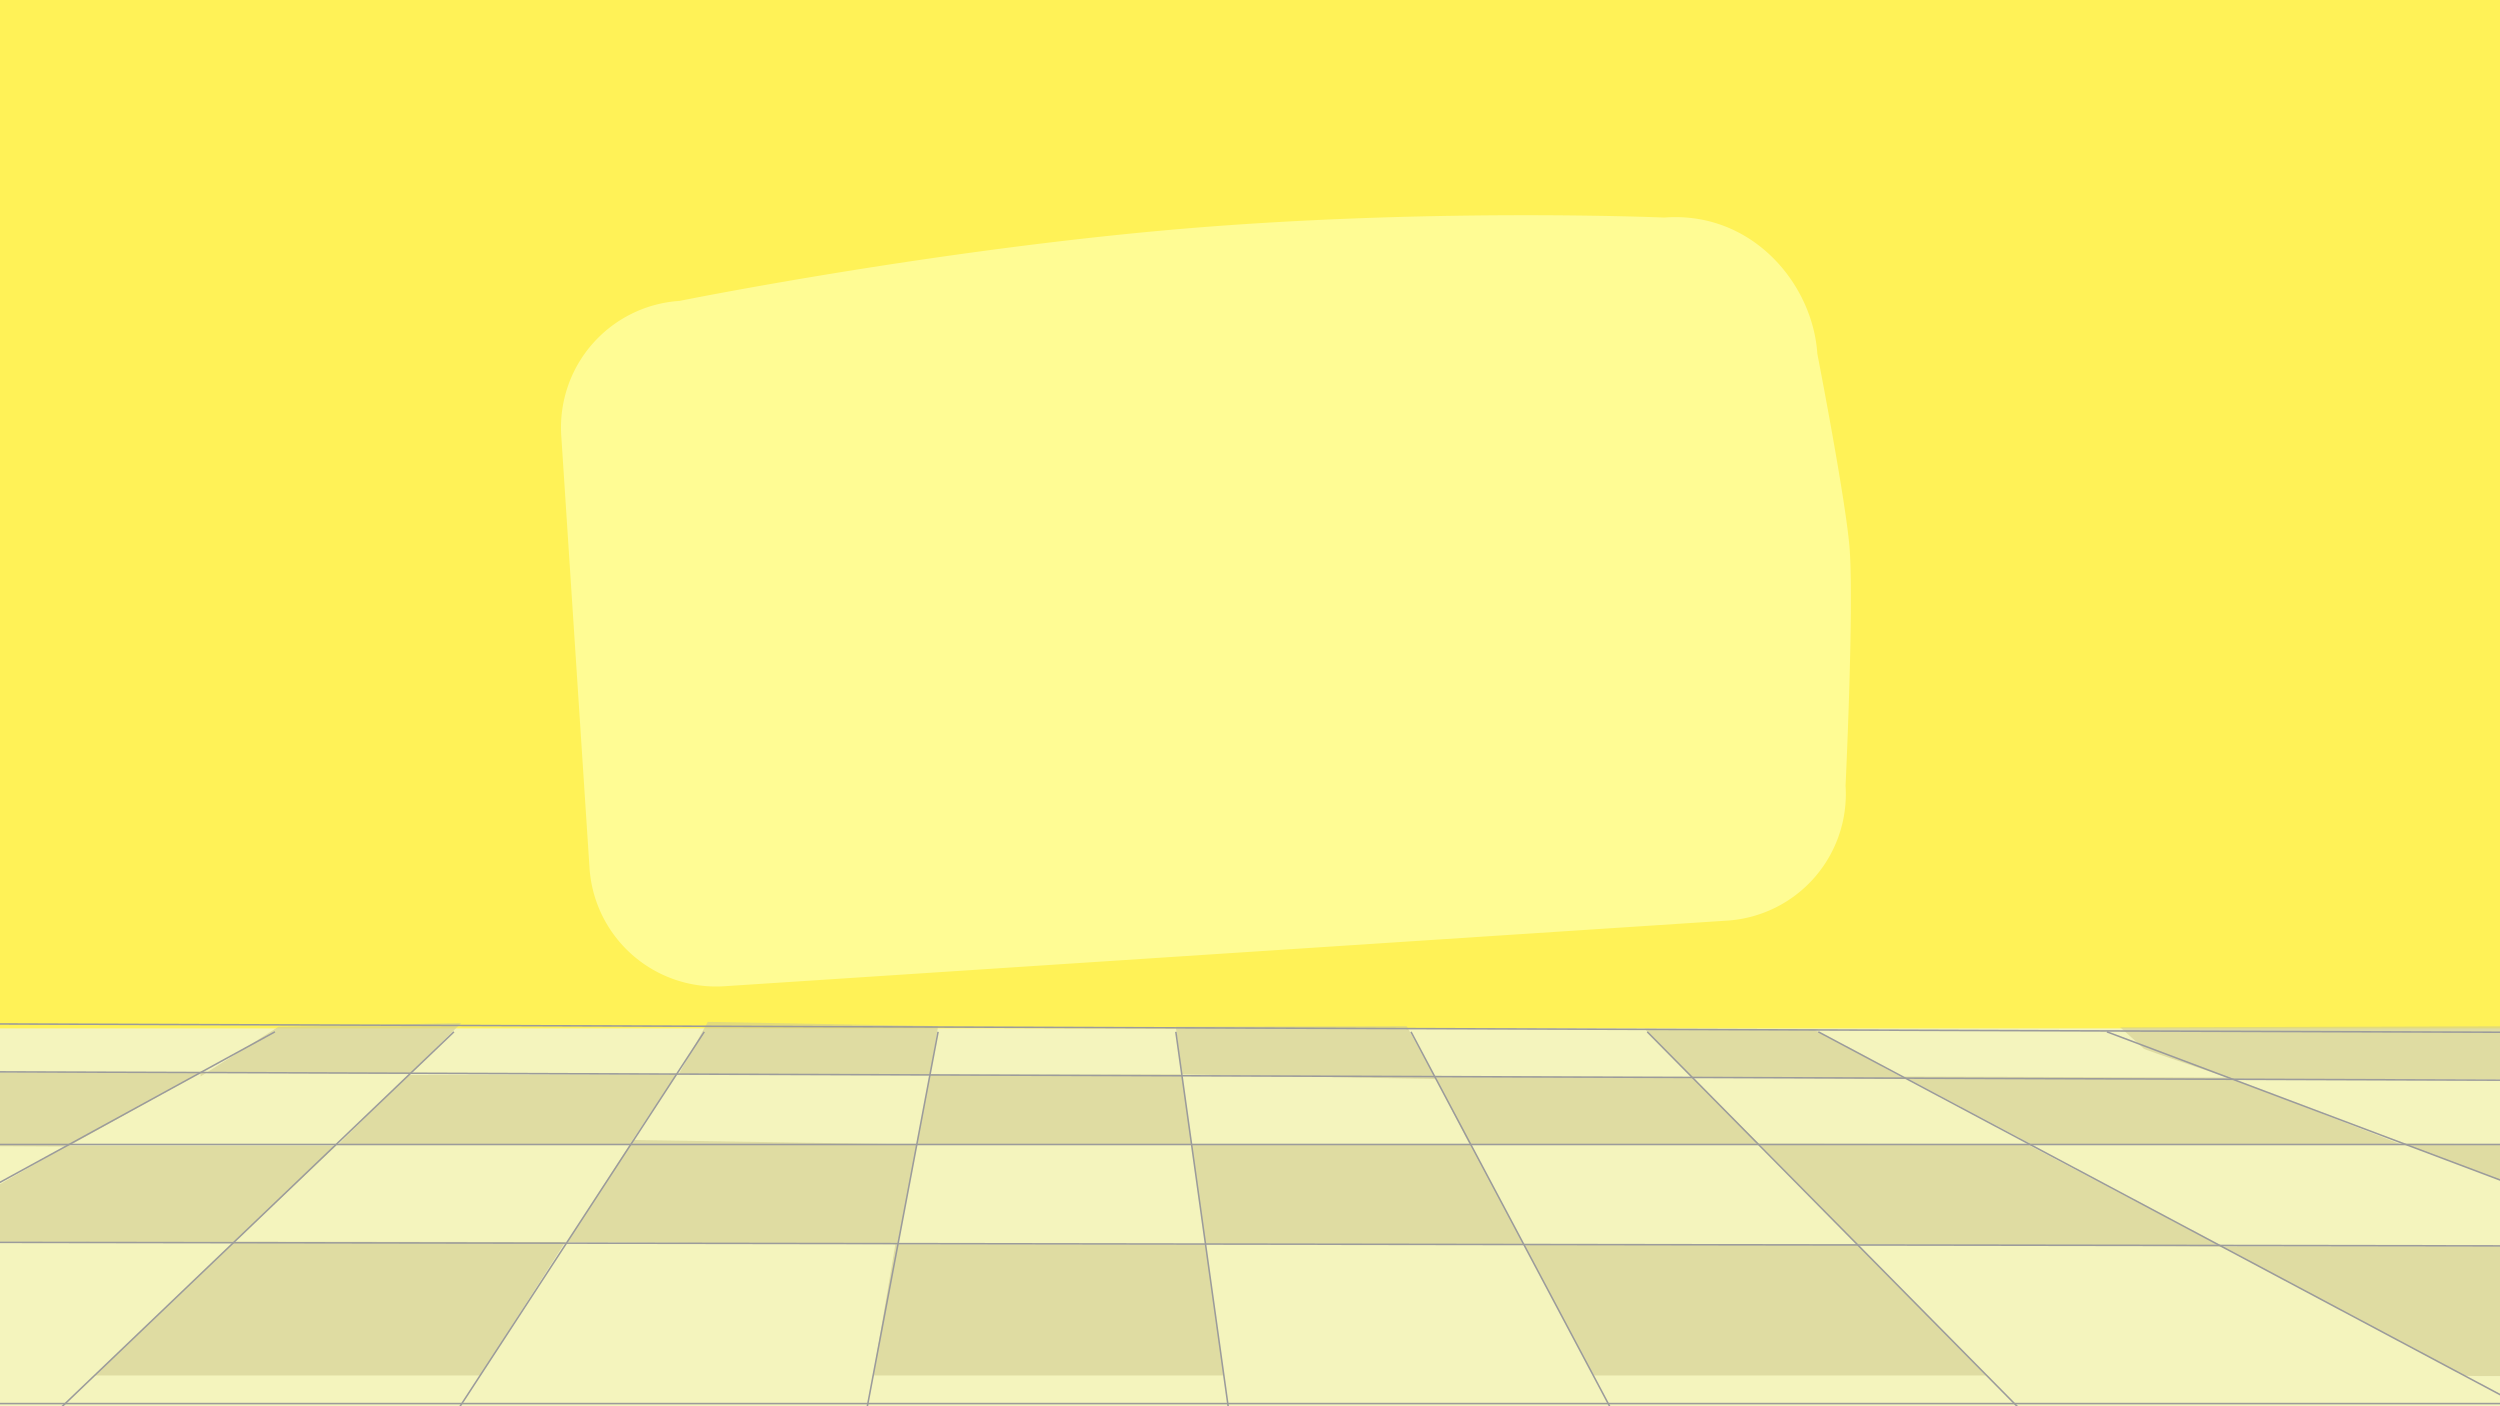 <svg xmlns="http://www.w3.org/2000/svg" xmlns:xlink="http://www.w3.org/1999/xlink" width="1600" height="900" viewBox="0 0 1600 900">
  <rect x="0" y="0" width="1600" height="900" fill="#333333" stroke="none"/>
  <defs>
    <style>
      .aceae885-ec44-45d0-819a-a463c0e66571, .ae24631b-c92a-45c7-ba18-a41df3efec88, .b841e941-a9ac-4a91-838d-25b99ad17152, .bf90acf2-b2fb-4b4d-b6e2-35b99bb48a3a, .f1aa7b4b-4263-467a-9bfc-866b84f0a4cf, .fd73aa40-8717-456b-a3b7-408004509a3a {
        fill: none;
      }

      .b841e941-a9ac-4a91-838d-25b99ad17152, .f1aa7b4b-4263-467a-9bfc-866b84f0a4cf {
        stroke: #fff;
      }

      .ae24631b-c92a-45c7-ba18-a41df3efec88, .b841e941-a9ac-4a91-838d-25b99ad17152, .bf90acf2-b2fb-4b4d-b6e2-35b99bb48a3a, .f1aa7b4b-4263-467a-9bfc-866b84f0a4cf, .fd73aa40-8717-456b-a3b7-408004509a3a {
        stroke-miterlimit: 10;
      }

      .e9c0fb3f-9269-43a0-925d-b4c9e4cefe5e {
        clip-path: url(#a71e755c-db08-4bc3-97fd-3521f4618d3b);
      }

      .fb30368d-32a8-41fa-84f6-4aa5a2a4ada3 {
        fill: #f4f4f4;
      }

      .bc373603-d5ec-47d1-9f07-331dcee02d79 {
        opacity: 0.42;
      }

      .ae24631b-c92a-45c7-ba18-a41df3efec88 {
        stroke: #a39faa;
      }

      .b0ee61be-322c-485a-adcf-89cc72ac4aa1 {
        clip-path: url(#badb8a75-db3a-4d5d-a19f-ae9f47e1f754);
      }

      .f0a76b9e-6007-4b4c-bfde-e9fbfa5d9a8d {
        fill: #fff257;
      }

      .b2f36e90-322a-4d3b-bae9-e8b18ffbfb82 {
        fill: #f4f4bd;
      }

      .a4d407b0-3f54-4ebc-8b69-eed88b83bfdb {
        fill: #d1cc8f;
        opacity: 0.6;
      }

      .fd73aa40-8717-456b-a3b7-408004509a3a {
        stroke: #9b9b9b;
      }

      .bdff310c-c9e9-4e5d-b094-a1369c91cb99 {
        fill: #fffc94;
      }

      .bd82cbc2-864f-4d2b-9b7a-015515760eea {
        clip-path: url(#a33fdfa8-de96-4a8e-b004-45bb3cb1d66f);
      }

      .bfe00874-85e9-4d4c-ba2c-582aaae37e7d {
        fill: #75b4e2;
      }

      .b7f8701b-176e-413b-95ef-337c3bf3c36d {
        fill: #659dce;
      }

      .b7f8701b-176e-413b-95ef-337c3bf3c36d, .f2d8ed1f-883c-4f24-adea-8a9d9b027b9d {
        opacity: 0.58;
      }

      .b52a46b0-8ec9-4631-a0be-163d62f253e4 {
        fill: url(#bd95a8cb-b453-4d93-808d-b18b3947584f);
      }

      .ae852581-899f-44d2-a9b0-0f2be09b1b09 {
        fill: url(#a00c5056-f6eb-42bc-9cbf-614f5b34718c);
      }

      .aff16f26-7b69-4691-bf75-3869d7398b71 {
        fill: #4988b7;
      }

      .bbb47ad2-beef-44a4-b5d6-9a89c827a1ea {
        opacity: 0.82;
      }

      .bf90acf2-b2fb-4b4d-b6e2-35b99bb48a3a, .f1aa7b4b-4263-467a-9bfc-866b84f0a4cf {
        opacity: 0.51;
      }

      .bf90acf2-b2fb-4b4d-b6e2-35b99bb48a3a {
        stroke: #fcfdff;
      }

      .ad693821-6c50-4701-8eda-9ab703f5b58b {
        fill: #469397;
        opacity: 0.36;
      }

      .f6885834-54b4-4e2b-b517-56e2785f20fe {
        clip-path: url(#bcc856ad-4d65-4763-8b2a-06e121fd00b3);
      }

      .f89ce898-b5f4-4207-a88d-995d0101bc4e {
        fill: #76b3e1;
      }

      .f2d8ed1f-883c-4f24-adea-8a9d9b027b9d {
        fill: #659ccd;
      }

      .f61662c6-19d6-47e1-aaec-600dcddf3abf {
        clip-path: url(#ab0c60fe-a831-4a5d-a62d-7f131866fa05);
      }

      .aae66ed4-4072-4cbc-86ef-761ebdfcc5ec {
        clip-path: url(#a2d6bbae-da57-41b5-946b-22e04edf07d4);
      }

      .b767b7db-1155-466b-a771-3ecb48264b06 {
        fill: url(#bcb575d1-0319-4949-a5f4-5f4a8f4c394a);
      }

      .aaee9069-37d3-4761-8310-21259ac86093 {
        fill: url(#bf2530a9-1be5-4dae-8ec9-fd0b9d0bb4f7);
      }

      .f3ea1298-76ff-47ab-9b4f-47a2cb4bcfa7 {
        fill: url(#fae79b0d-7430-4b79-86a5-ef7b1630595e);
      }

      .bfe5a689-54c2-4cb8-a9e1-6af52e3b0f6a {
        fill: url(#b9d5e7cf-89e5-4b21-b833-503975aba1f5);
      }

      .e0896f3d-f8d9-4eda-bef7-25dd94917c6f {
        clip-path: url(#e23273bf-32b6-4b86-ad7a-a841bb9f0df3);
      }

      .a1d08a50-f561-4ba1-a10f-e2dcdafbf4b2 {
        fill: #5fa0c4;
      }

      .a7522c3a-5ea0-49e7-ad50-38e5dcf7e091 {
        fill: #6bb8c5;
      }

      .b718b32a-96c3-4c2b-8dd4-25116226ed48 {
        fill: #54a6ae;
        opacity: 0.13;
      }

      .a6367f1c-34fa-43b7-9079-0ee0f294021f {
        opacity: 0.37;
      }
    </style>
    <clipPath id="a71e755c-db08-4bc3-97fd-3521f4618d3b">
      <rect class="aceae885-ec44-45d0-819a-a463c0e66571" x="-1620" width="1600" height="900"/>
    </clipPath>
    <clipPath id="badb8a75-db3a-4d5d-a19f-ae9f47e1f754">
      <rect class="aceae885-ec44-45d0-819a-a463c0e66571" width="1600" height="900"/>
    </clipPath>
    <clipPath id="a33fdfa8-de96-4a8e-b004-45bb3cb1d66f">
      <rect class="aceae885-ec44-45d0-819a-a463c0e66571" x="1620" width="1600" height="900"/>
    </clipPath>
    <linearGradient id="bd95a8cb-b453-4d93-808d-b18b3947584f" x1="1320.95" y1="798.08" x2="3462.1" y2="798.08" gradientUnits="userSpaceOnUse">
      <stop offset="0" stop-color="#72bed3"/>
      <stop offset="1" stop-color="#7dc8d5"/>
    </linearGradient>
    <linearGradient id="a00c5056-f6eb-42bc-9cbf-614f5b34718c" x1="1171.67" y1="655.17" x2="3466.63" y2="655.17" gradientUnits="userSpaceOnUse">
      <stop offset="0" stop-color="#66b7bf"/>
      <stop offset="1" stop-color="#6eb7bb"/>
    </linearGradient>
    <clipPath id="bcc856ad-4d65-4763-8b2a-06e121fd00b3">
      <rect class="b841e941-a9ac-4a91-838d-25b99ad17152" x="-1620" y="920" width="1600" height="900"/>
    </clipPath>
    <clipPath id="ab0c60fe-a831-4a5d-a62d-7f131866fa05">
      <rect class="aceae885-ec44-45d0-819a-a463c0e66571" y="920" width="1600" height="900"/>
    </clipPath>
    <clipPath id="a2d6bbae-da57-41b5-946b-22e04edf07d4">
      <rect class="aceae885-ec44-45d0-819a-a463c0e66571" x="-56.45" y="922.73" width="1665.88" height="923.79" transform="translate(1552.98 2769.25) rotate(180)"/>
    </clipPath>
    <linearGradient id="bcb575d1-0319-4949-a5f4-5f4a8f4c394a" x1="3058.13" y1="39.88" x2="3073.98" y2="39.88" gradientTransform="matrix(-0.67, 0.74, 0.74, 0.67, 3572.29, -1394.97)" gradientUnits="userSpaceOnUse">
      <stop offset="0" stop-color="#f6515c"/>
      <stop offset="1" stop-color="#f3091b"/>
    </linearGradient>
    <linearGradient id="bf2530a9-1be5-4dae-8ec9-fd0b9d0bb4f7" x1="911.18" y1="-324.19" x2="916.24" y2="-324.19" gradientTransform="matrix(0.88, 0.47, 0.47, -0.88, -260.01, 185.75)" xlink:href="#bcb575d1-0319-4949-a5f4-5f4a8f4c394a"/>
    <linearGradient id="fae79b0d-7430-4b79-86a5-ef7b1630595e" x1="3797.58" y1="427.02" x2="3802.77" y2="427.02" gradientTransform="matrix(-0.95, 0.32, 0.32, 0.95, 4488.43, -707.38)" xlink:href="#bcb575d1-0319-4949-a5f4-5f4a8f4c394a"/>
    <linearGradient id="b9d5e7cf-89e5-4b21-b833-503975aba1f5" x1="4441.1" y1="-0.03" x2="4442.94" y2="-0.03" gradientTransform="matrix(-0.9, 0.44, 0.44, 0.9, 4260.92, -1050.39)" gradientUnits="userSpaceOnUse">
      <stop offset="0" stop-color="#fbcb4e"/>
      <stop offset="1" stop-color="#ffe181"/>
    </linearGradient>
    <clipPath id="e23273bf-32b6-4b86-ad7a-a841bb9f0df3">
      <rect class="aceae885-ec44-45d0-819a-a463c0e66571" x="1620" y="920" width="1600" height="900"/>
    </clipPath>
  </defs>
  <g id="a09ed67e-f546-4adf-ab2e-72957a7daff9" data-name="Layer 1">
    <g class="e9c0fb3f-9269-43a0-925d-b4c9e4cefe5e">
      <rect class="fb30368d-32a8-41fa-84f6-4aa5a2a4ada3" x="-1638.79" y="691.59" width="1718.62" height="408.06"/>
      <g class="bc373603-d5ec-47d1-9f07-331dcee02d79">
        <line class="ae24631b-c92a-45c7-ba18-a41df3efec88" x1="-472.64" y1="693.67" x2="79.83" y2="987.67"/>
        <line class="ae24631b-c92a-45c7-ba18-a41df3efec88" x1="-297.98" y1="693.67" x2="87.83" y2="839.07"/>
        <line class="ae24631b-c92a-45c7-ba18-a41df3efec88" x1="-1678.17" y1="820.94" x2="173.83" y2="823.56"/>
        <line class="ae24631b-c92a-45c7-ba18-a41df3efec88" x1="-1659.17" y1="761.86" x2="155.83" y2="761.86"/>
        <line class="ae24631b-c92a-45c7-ba18-a41df3efec88" x1="-1659.17" y1="717.62" x2="200.83" y2="723.79"/>
      </g>
    </g>
  </g>
  <g id="a65202c5-34b0-4ca6-a24b-6366e05b5180" data-name="Layer 2">
    <g class="b0ee61be-322c-485a-adcf-89cc72ac4aa1">
      <rect class="f0a76b9e-6007-4b4c-bfde-e9fbfa5d9a8d" y="-2" width="1600" height="900"/>
      <g>
        <rect class="b2f36e90-322a-4d3b-bae9-e8b18ffbfb82" x="-69.35" y="658.17" width="1817.25" height="431.48"/>
        <g>
          <path class="a4d407b0-3f54-4ebc-8b69-eed88b83bfdb" d="M573.07,796.33s198.48.14,198.46,0,11.73,83.95,11.73,83.95H558.82Z"/>
          <polygon class="a4d407b0-3f54-4ebc-8b69-eed88b83bfdb" points="771.52 796.2 975.24 796.48 941.28 732.47 762.61 732.47 771.52 796.2"/>
          <polygon class="a4d407b0-3f54-4ebc-8b69-eed88b83bfdb" points="918.2 688.96 940.45 732.25 1125.98 732.25 1083.14 689.63 918.2 688.96"/>
          <polygon class="a4d407b0-3f54-4ebc-8b69-eed88b83bfdb" points="1218.5 688.96 1299.96 732.25 1536.25 732.25 1426.8 689.63 1218.5 688.96"/>
          <polygon class="a4d407b0-3f54-4ebc-8b69-eed88b83bfdb" points="975.24 796.33 1019.7 880.28 1271.45 880.28 1188.69 796.48 975.24 796.33"/>
          <polygon class="a4d407b0-3f54-4ebc-8b69-eed88b83bfdb" points="1188.54 796.33 1421.5 797.72 1297.22 732.25 1125.72 731.99 1188.54 796.33"/>
          <path class="a4d407b0-3f54-4ebc-8b69-eed88b83bfdb" d="M1421.5,797.72,1577,880.28c1.9,1,64.54,0,64.54,0V797.72Z"/>
          <path class="a4d407b0-3f54-4ebc-8b69-eed88b83bfdb" d="M1428.65,690.61H1641.5V656.72l-284.58.79s14.24,12.64,15,13.59S1428.65,690.61,1428.65,690.61Z"/>
          <polygon class="a4d407b0-3f54-4ebc-8b69-eed88b83bfdb" points="900.27 656.72 919.08 690.61 756.35 687.62 752.54 657.11 900.27 656.72"/>
          <polygon class="a4d407b0-3f54-4ebc-8b69-eed88b83bfdb" points="1161.16 658.92 1219.38 690.61 1082.92 689.4 1052.44 658.44 1161.16 658.92"/>
          <polygon class="a4d407b0-3f54-4ebc-8b69-eed88b83bfdb" points="586.75 732.47 404.88 729.6 362.96 794.95 574.61 796.33 586.75 732.47"/>
          <polygon class="a4d407b0-3f54-4ebc-8b69-eed88b83bfdb" points="586.75 732.25 762.61 732.25 756.35 687.62 595.16 687.97 586.75 732.25"/>
          <polygon class="a4d407b0-3f54-4ebc-8b69-eed88b83bfdb" points="216.66 732.25 403.1 732.25 432.78 687.62 261.02 687.97 216.66 732.25"/>
          <polygon class="a4d407b0-3f54-4ebc-8b69-eed88b83bfdb" points="361.7 794.95 307.32 880.28 60.54 880.28 150.1 794.64 361.7 794.95"/>
          <polyline class="a4d407b0-3f54-4ebc-8b69-eed88b83bfdb" points="-69.35 794.64 149.78 794.95 215.08 733.3 42.7 733.3 -66.72 796.33"/>
          <polygon class="a4d407b0-3f54-4ebc-8b69-eed88b83bfdb" points="-50.33 733.3 43.25 733.83 128.36 686.42 -50.33 686.42 -50.33 733.3"/>
          <polyline class="a4d407b0-3f54-4ebc-8b69-eed88b83bfdb" points="128.36 686.42 262.26 687.39 295.15 654.77 178.07 657.17 128.36 688.96"/>
          <polygon class="a4d407b0-3f54-4ebc-8b69-eed88b83bfdb" points="600.37 656.72 595.16 687.97 434.49 687.31 452.99 654 600.37 656.72"/>
          <polygon class="a4d407b0-3f54-4ebc-8b69-eed88b83bfdb" points="1538.43 731.99 1641.5 770.83 1641.5 732.47 1538.43 731.99"/>
        </g>
      </g>
      <g>
        <line class="fd73aa40-8717-456b-a3b7-408004509a3a" x1="175.95" y1="660.37" x2="-121.57" y2="823.22"/>
        <line class="fd73aa40-8717-456b-a3b7-408004509a3a" x1="290.51" y1="660.37" x2="-3.63" y2="941.64"/>
        <line class="fd73aa40-8717-456b-a3b7-408004509a3a" x1="450.71" y1="660.37" x2="241.11" y2="981.82"/>
        <line class="fd73aa40-8717-456b-a3b7-408004509a3a" x1="534.85" y1="1007.2" x2="600.37" y2="660.37"/>
        <line class="fd73aa40-8717-456b-a3b7-408004509a3a" x1="752.54" y1="660.37" x2="804.84" y2="1034.69"/>
        <line class="fd73aa40-8717-456b-a3b7-408004509a3a" x1="903.04" y1="660.37" x2="1087.03" y2="1007.2"/>
        <line class="fd73aa40-8717-456b-a3b7-408004509a3a" x1="1054.25" y1="660.37" x2="1380.1" y2="990.28"/>
        <line class="fd73aa40-8717-456b-a3b7-408004509a3a" x1="1163.73" y1="660.37" x2="1747.9" y2="971.25"/>
        <line class="fd73aa40-8717-456b-a3b7-408004509a3a" x1="1348.41" y1="660.37" x2="1756.36" y2="814.12"/>
        <line class="fd73aa40-8717-456b-a3b7-408004509a3a" x1="-111" y1="794.95" x2="1847.29" y2="797.72"/>
        <line class="fd73aa40-8717-456b-a3b7-408004509a3a" x1="-151.44" y1="898.29" x2="1809.23" y2="898.29"/>
        <line class="fd73aa40-8717-456b-a3b7-408004509a3a" x1="-90.91" y1="732.47" x2="1828.26" y2="732.47"/>
        <line class="fd73aa40-8717-456b-a3b7-408004509a3a" x1="-90.91" y1="685.69" x2="1875.84" y2="692.22"/>
        <line class="fd73aa40-8717-456b-a3b7-408004509a3a" x1="-90.91" y1="655.03" x2="1875.84" y2="661.55"/>
      </g>
      <path class="bdff310c-c9e9-4e5d-b094-a1369c91cb99" d="M1105.46,589.19l-641.85,42a81.2,81.2,0,0,1-86.32-75.73L359.21,278.89a81.2,81.2,0,0,1,75.73-86.32s149.9-30.29,305.42-44.69c166.95-15.46,324.72-8.64,324.72-8.64,56.16-4.32,95.11,42.35,98,87.1,0,0,18.85,96.7,20.77,126,2.6,39.81-2.69,150.51-2.69,150.51A81.2,81.2,0,0,1,1105.46,589.19Z"/>
    </g>
  </g>
  <g id="aa5b10bf-f1ff-413f-b3a5-5877782c2c2a" data-name="Layer 3">
    <g class="bd82cbc2-864f-4d2b-9b7a-015515760eea">
      <g>
        <rect class="bfe00874-85e9-4d4c-ba2c-582aaae37e7d" x="1375.99" y="-417" width="2075.73" height="978.3"/>
        <polygon class="b7f8701b-176e-413b-95ef-337c3bf3c36d" points="1460.41 151.81 1675.11 151.81 1672.98 264.12 1460.93 265.33 1460.41 151.81"/>
        <rect class="b52a46b0-8ec9-4631-a0be-163d62f253e4" x="1320.95" y="588.82" width="2141.16" height="418.51"/>
        <path class="ae852581-899f-44d2-a9b0-0f2be09b1b09" d="M1171.67,562.55c.87-15.65,391.74-2.13,1339,.15,394.33.94,723.15-.45,956-2l-4.53,194.51C1604.29,625.58,1170.75,579.07,1171.67,562.55Z"/>
        <rect class="aff16f26-7b69-4691-bf75-3869d7398b71" x="1365.5" y="547" width="2210.83" height="38"/>
        <g class="bbb47ad2-beef-44a4-b5d6-9a89c827a1ea">
          <polyline class="f1aa7b4b-4263-467a-9bfc-866b84f0a4cf" points="1457.7 -394.52 1462.56 585.56 1338.81 632.9"/>
          <polyline class="f1aa7b4b-4263-467a-9bfc-866b84f0a4cf" points="1683.11 -394.52 1668.79 583.62 1365.5 744.05"/>
          <polyline class="f1aa7b4b-4263-467a-9bfc-866b84f0a4cf" points="1858.05 -394.52 1858.05 583.62 1591.92 787.73"/>
          <line class="bf90acf2-b2fb-4b4d-b6e2-35b99bb48a3a" x1="1400.68" y1="35.78" x2="3454.44" y2="35.78"/>
          <line class="bf90acf2-b2fb-4b4d-b6e2-35b99bb48a3a" x1="1407.92" y1="151.1" x2="3461.69" y2="151.1"/>
          <line class="bf90acf2-b2fb-4b4d-b6e2-35b99bb48a3a" x1="1400.68" y1="265.43" x2="3454.44" y2="265.43"/>
          <line class="bf90acf2-b2fb-4b4d-b6e2-35b99bb48a3a" x1="1400.68" y1="385.57" x2="3454.44" y2="385.57"/>
          <line class="bf90acf2-b2fb-4b4d-b6e2-35b99bb48a3a" x1="1400.68" y1="492.64" x2="3454.44" y2="492.64"/>
          <line class="bf90acf2-b2fb-4b4d-b6e2-35b99bb48a3a" x1="3448.1" y1="585.56" x2="1394.34" y2="585.56"/>
          <line class="bf90acf2-b2fb-4b4d-b6e2-35b99bb48a3a" x1="1401.15" y1="632.9" x2="3454.91" y2="632.9"/>
          <line class="bf90acf2-b2fb-4b4d-b6e2-35b99bb48a3a" x1="1395.51" y1="700.18" x2="3449.27" y2="700.18"/>
        </g>
        <polygon class="ad693821-6c50-4701-8eda-9ab703f5b58b" points="1394.34 700.18 1447.63 700.61 1574.26 633.88 1399.2 633.88 1394.34 700.18"/>
      </g>
    </g>
  </g>
  <g id="f3f5464e-ad7a-486d-8424-6b4b72376e5f" data-name="Layer 6">
    <g>
      <g class="f6885834-54b4-4e2b-b517-56e2785f20fe">
        <g>
          <rect class="f89ce898-b5f4-4207-a88d-995d0101bc4e" x="-1648.26" y="860.78" width="1656.52" height="780.72"/>
          <path class="f2d8ed1f-883c-4f24-adea-8a9d9b027b9d" d="M-1643,878H3v777.07c-9.1-22.56-228.59-540.22-782.85-620.81-493.13-71.7-830,263.84-863.15,298Z"/>
          <g class="bbb47ad2-beef-44a4-b5d6-9a89c827a1ea">
            <polyline class="f1aa7b4b-4263-467a-9bfc-866b84f0a4cf" points="-106.36 878.72 -106.36 1665.67 110.87 1801.32"/>
          </g>
        </g>
      </g>
      <rect class="b841e941-a9ac-4a91-838d-25b99ad17152" x="-1620" y="920" width="1600" height="900"/>
    </g>
  </g>
  <g id="a2a2f703-793e-4ad1-a5af-0d5c65e3e13c" data-name="Layer 7">
    <g class="f61662c6-19d6-47e1-aaec-600dcddf3abf">
      <g class="aae66ed4-4072-4cbc-86ef-761ebdfcc5ec">
        <g>
          <path class="b767b7db-1155-466b-a771-3ecb48264b06" d="M1536.58,905.87c0-3.89,4-7,8.88-7s8.89,3.15,8.89,7-4,7-8.89,7S1536.58,909.76,1536.58,905.87Z"/>
          <path class="aaee9069-37d3-4761-8310-21259ac86093" d="M397.14,901a2.71,2.71,0,1,1-2.64-2.1A2.42,2.42,0,0,1,397.14,901Z"/>
          <path class="f3ea1298-76ff-47ab-9b4f-47a2cb4bcfa7" d="M1016.6,901.55a2.72,2.72,0,1,1,2.65,2.09A2.43,2.43,0,0,1,1016.6,901.55Z"/>
          <path class="bfe5a689-54c2-4cb8-a9e1-6af52e3b0f6a" d="M268.8,899.63a1,1,0,1,1,1,.76A.88.88,0,0,1,268.8,899.63Z"/>
        </g>
      </g>
    </g>
  </g>
  <g id="b62e6734-6da4-4008-8746-e2ef746d3979" data-name="Layer 8">
    <g class="e0896f3d-f8d9-4eda-bef7-25dd94917c6f">
      <g>
        <polygon class="a1d08a50-f561-4ba1-a10f-e2dcdafbf4b2" points="1572 1215.52 3268 1215.18 3268 875 1572 875 1572 1215.52"/>
        <polygon class="a7522c3a-5ea0-49e7-ad50-38e5dcf7e091" points="1782.89 875 1785.88 895.27 1595.4 895.27 1589.84 875 1782.89 875"/>
        <path class="b718b32a-96c3-4c2b-8dd4-25116226ed48" d="M1572,1215.52s892.05-747.28,1696-.34V875H1572Z"/>
      </g>
      <g class="a6367f1c-34fa-43b7-9079-0ee0f294021f">
        <polyline class="b841e941-a9ac-4a91-838d-25b99ad17152" points="1588.34 869.56 1687.11 1228.92 1546.44 1701.83"/>
        <line class="b841e941-a9ac-4a91-838d-25b99ad17152" x1="1572" y1="893.08" x2="3268" y2="893.08"/>
      </g>
    </g>
  </g>
</svg>
